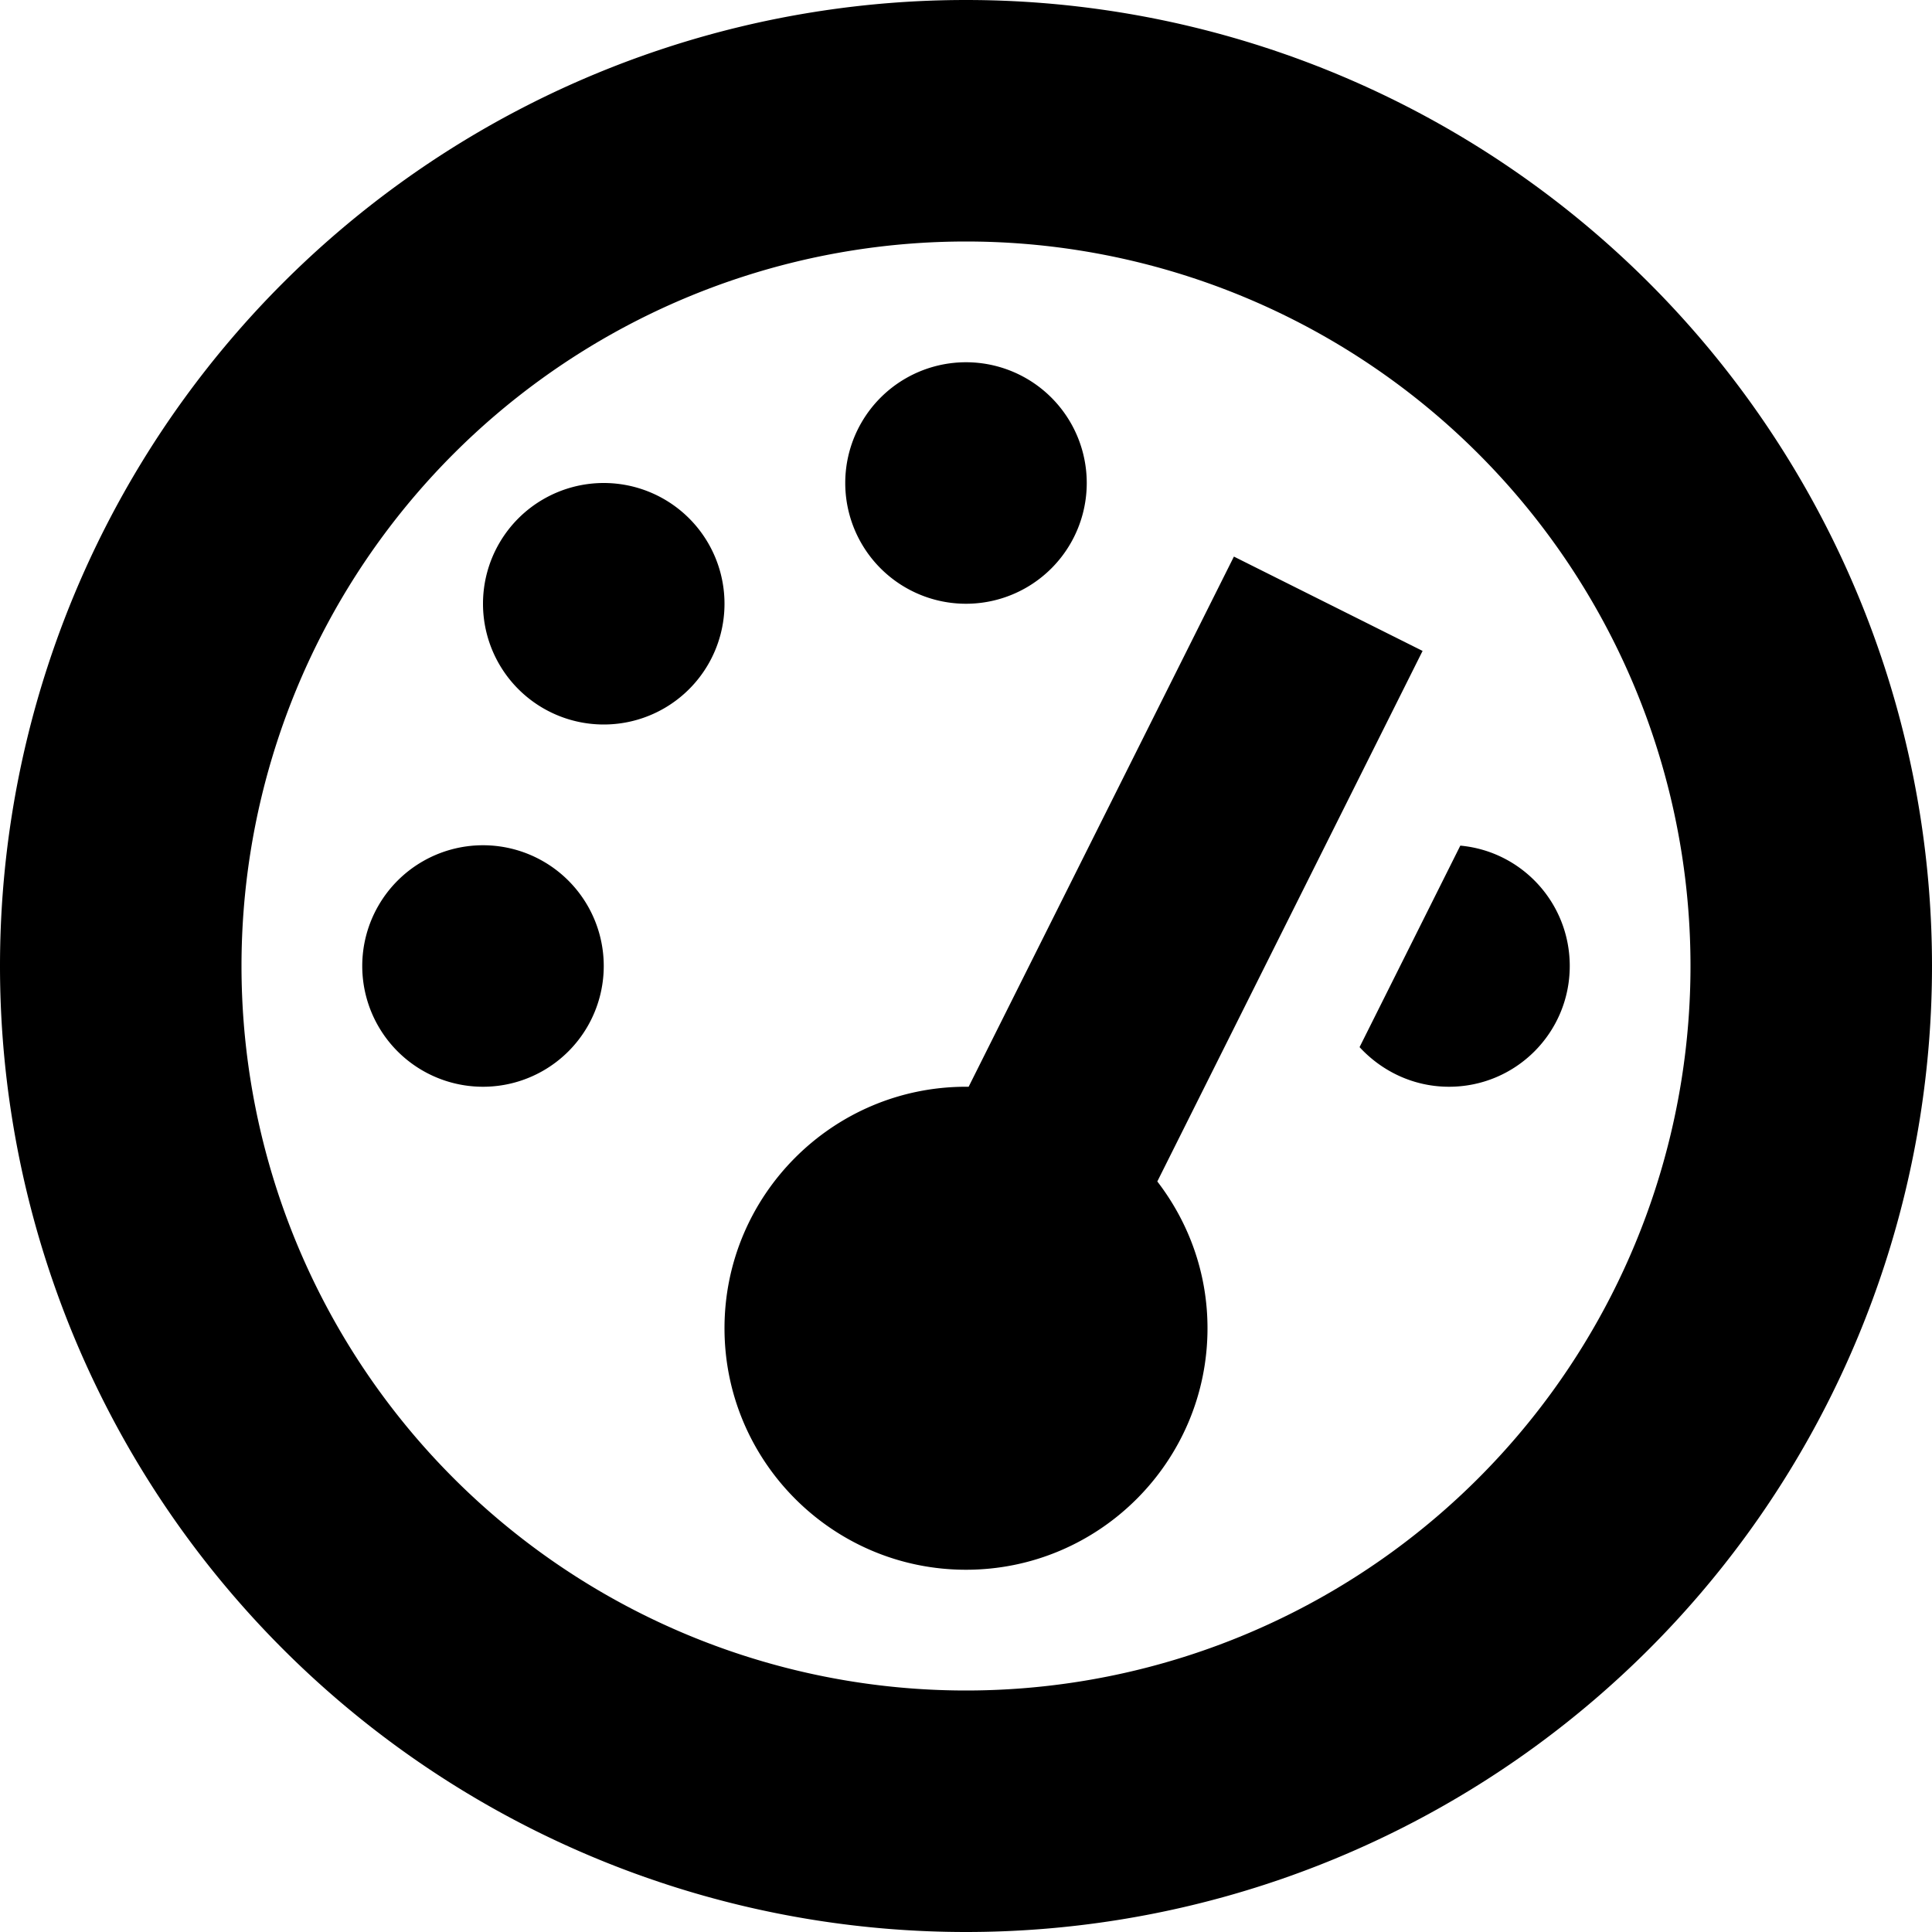 <svg xmlns="http://www.w3.org/2000/svg" viewBox="0 0 512 512"><!--! Font Awesome Pro 7.1.0 by @fontawesome - https://fontawesome.com License - https://fontawesome.com/license (Commercial License) Copyright 2025 Fonticons, Inc. --><path fill="currentColor" d="M256 512a256 256 0 1 1 0-512 256 256 0 1 1 0 512zm0-448a192 192 0 1 0 0 384 192 192 0 1 0 0-384zM377 172.5L306.7 313.1c8.3 10.8 13.3 24.2 13.3 38.9 0 35.3-28.7 64-64 64s-64-28.7-64-64 28.7-64 64-64c.2 0 .4 0 .7 0L327 147.5 377 172.5zM128 288a32 32 0 1 1 0-64 32 32 0 1 1 0 64zm259-63.9c16.3 1.5 29 15.2 29 31.9 0 17.7-14.3 32-32 32-9.4 0-17.8-4.1-23.7-10.5L387 224.1zM160 192a32 32 0 1 1 0-64 32 32 0 1 1 0 64zm96-32a32 32 0 1 1 0-64 32 32 0 1 1 0 64z"/></svg>